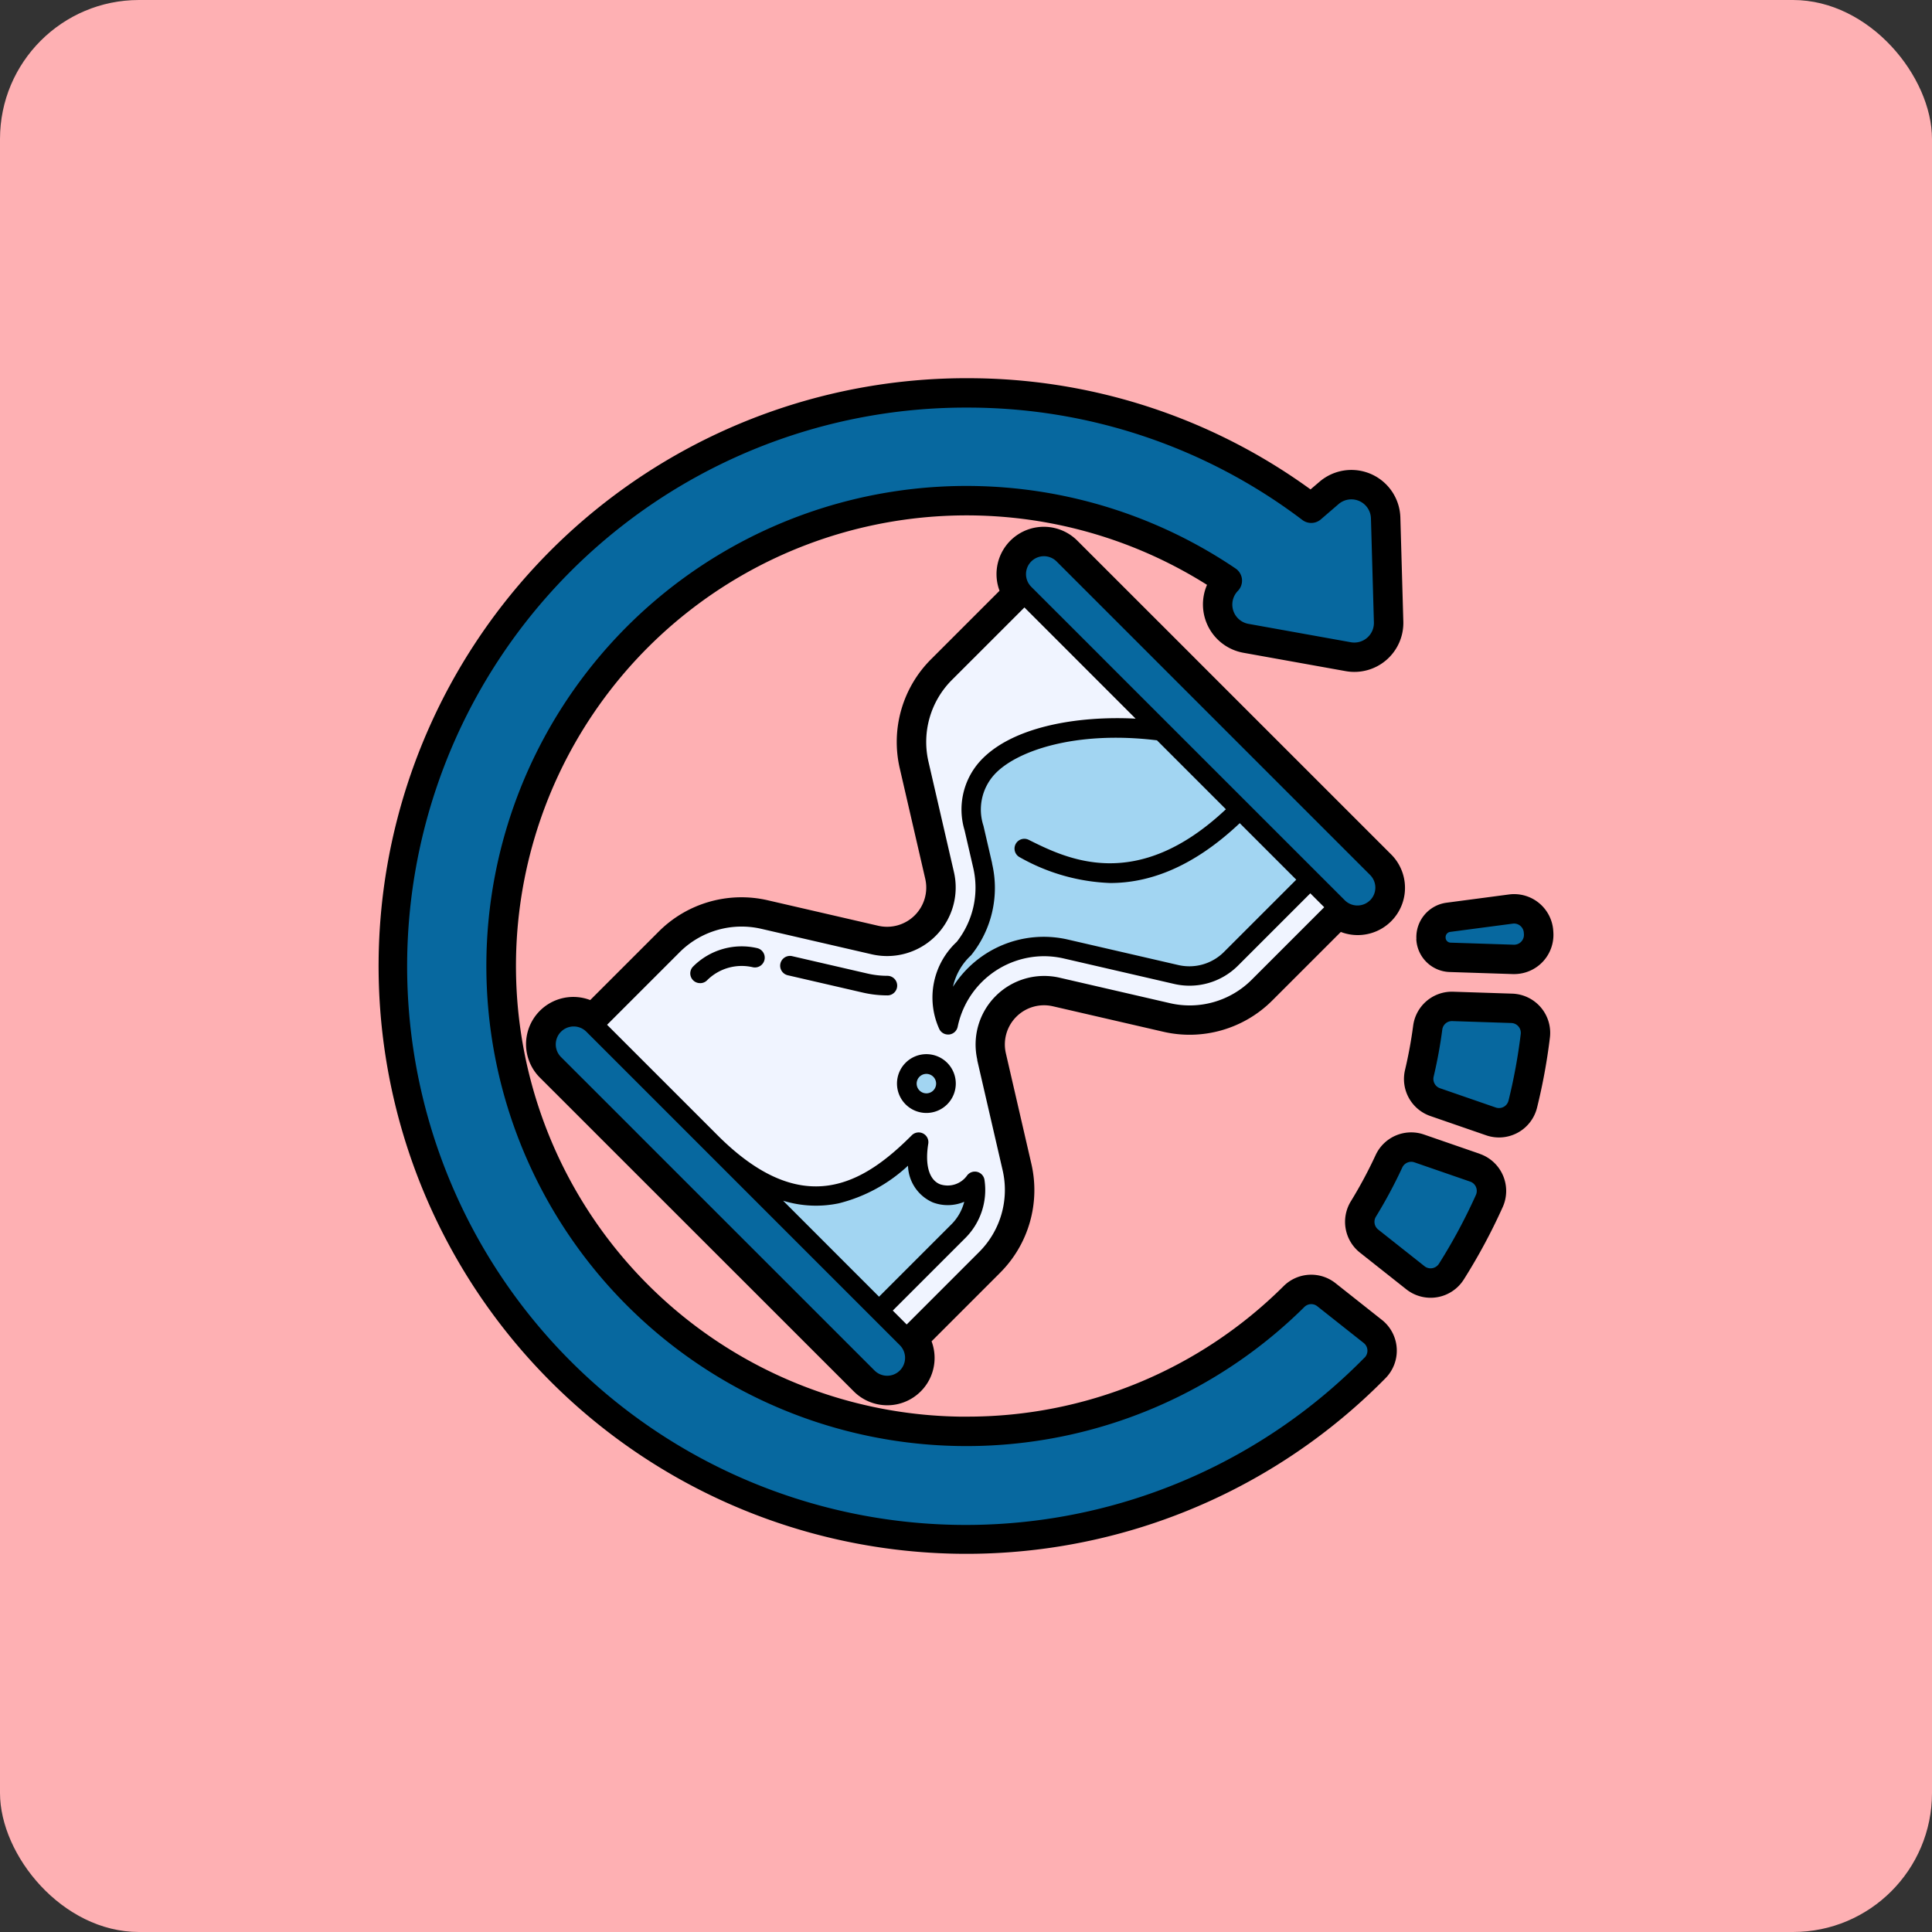 <svg xmlns="http://www.w3.org/2000/svg" width="139" height="139" viewBox="0 0 139 139">
  <rect x="0" y="0" width="139" height="139" fill="#333333" stroke="none"/>
  <g id="Grupo_991635" data-name="Grupo 991635" transform="translate(4157 9982)">
    <rect id="Rectángulo_339679" data-name="Rectángulo 339679" width="139" height="139" rx="10" transform="translate(-4157 -9982)" fill="#feb0b3"/>
    <g id="Fill_out_line" data-name="Fill out line" transform="translate(-4129.76 -9954.791)">
      <g id="Grupo_987363" data-name="Grupo 987363" transform="translate(1.41 1.41)">
        <path id="Trazado_604246" data-name="Trazado 604246" d="M427.239,335.318a40.688,40.688,0,0,1-2.7,5.027,1.413,1.413,0,0,1-2.072.36l-3.338-2.642a1.415,1.415,0,0,1-.32-1.853,33.8,33.8,0,0,0,1.85-3.449,1.415,1.415,0,0,1,1.745-.751l4.016,1.388a1.413,1.413,0,0,1,.821,1.921Z" transform="translate(-349.062 -277.671)" fill="#07689f"/>
        <path id="Trazado_604247" data-name="Trazado 604247" d="M450.343,276.211a40.521,40.521,0,0,1-.894,4.87,1.412,1.412,0,0,1-1.831,1L443.6,280.69a1.415,1.415,0,0,1-.908-1.669,33.521,33.521,0,0,0,.606-3.3,1.414,1.414,0,0,1,1.445-1.236l4.245.139a1.412,1.412,0,0,1,1.354,1.584Z" transform="translate(-368.882 -230.348)" fill="#07689f"/>
        <path id="Trazado_604248" data-name="Trazado 604248" d="M453.243,237.6l-4.541-.149a1.083,1.083,0,0,1-1.046-1.021v-.02a1.083,1.083,0,0,1,.94-1.136l4.5-.594a1.411,1.411,0,0,1,1.593,1.317q0,.056.006.113a1.411,1.411,0,0,1-1.455,1.49Z" transform="translate(-373 -197.543)" fill="#07689f"/>
        <path id="Trazado_604249" data-name="Trazado 604249" d="M88.7,88.9a33.83,33.83,0,1,1-4.484-51.786l-.179.155a2.115,2.115,0,0,0,1.006,3.684l7.368,1.323A2.115,2.115,0,0,0,94.9,40.135l-.213-7.483a2.115,2.115,0,0,0-3.493-1.542L89.7,32.4a40.881,40.881,0,1,0,4.325,61.15,1.412,1.412,0,0,0-.127-2.1l-3.338-2.642a1.4,1.4,0,0,0-1.859.1Z" transform="translate(-23.999 -23.997)" fill="#07689f"/>
      </g>
      <path id="Trazado_604254" data-name="Trazado 604254" d="M420.293,325.467l-4.016-1.388a2.818,2.818,0,0,0-3.484,1.49,32.488,32.488,0,0,1-1.772,3.305,2.828,2.828,0,0,0,.647,3.7l3.338,2.642a2.823,2.823,0,0,0,4.139-.713,42.262,42.262,0,0,0,2.795-5.2,2.824,2.824,0,0,0-1.646-3.831Zm-.282,2.964a40.138,40.138,0,0,1-2.654,4.94.718.718,0,0,1-.485.325.705.705,0,0,1-.554-.141l-3.338-2.642a.712.712,0,0,1-.157-.931,34.628,34.628,0,0,0,1.888-3.521.716.716,0,0,1,.647-.42.7.7,0,0,1,.228.038l4.016,1.388a.7.7,0,0,1,.415.385.721.721,0,0,1-.006.58Z" transform="translate(-341.067 -269.663)"/>
      <path id="Trazado_604255" data-name="Trazado 604255" d="M442.438,266.626l-4.245-.139a2.813,2.813,0,0,0-2.888,2.46c-.14,1.058-.336,2.121-.581,3.159a2.819,2.819,0,0,0,1.82,3.325l4.017,1.388a2.821,2.821,0,0,0,3.659-1.991,42.081,42.081,0,0,0,.925-5.039,2.822,2.822,0,0,0-2.707-3.163Zm.608,2.908a40.009,40.009,0,0,1-.878,4.785.707.707,0,0,1-.917.5l-4.016-1.388a.71.71,0,0,1-.453-.84c.261-1.106.47-2.239.619-3.367a.7.7,0,0,1,.7-.624h.024l4.245.139a.705.705,0,0,1,.511.245A.715.715,0,0,1,443.046,269.534Z" transform="translate(-360.875 -222.346)"/>
      <path id="Trazado_604256" data-name="Trazado 604256" d="M439.66,229.919a2.481,2.481,0,0,0,2.407,2.348l4.538.148.1,0a2.821,2.821,0,0,0,2.816-2.983l-.007-.113a2.821,2.821,0,0,0-3.184-2.632l-4.5.594a2.5,2.5,0,0,0-2.164,2.6Zm2.438-.539,4.506-.594a.677.677,0,0,1,.091-.006.707.707,0,0,1,.7.665l.007.11a.707.707,0,0,1-.705.748l-4.564-.149a.369.369,0,0,1-.365-.344l0-.035A.383.383,0,0,1,442.1,229.38Z" transform="translate(-365.002 -189.543)"/>
      <path id="Trazado_604257" data-name="Trazado 604257" d="M88.184,83.752,84.846,81.11a2.814,2.814,0,0,0-3.726.2,32.215,32.215,0,0,1-22.825,9.4c-.176,0-.353,0-.53,0A32.423,32.423,0,1,1,75.6,30.867a3.533,3.533,0,0,0,2.61,4.885l7.368,1.323a3.525,3.525,0,0,0,4.145-3.569l-.213-7.483a3.524,3.524,0,0,0-5.822-2.57L83.047,24a41.908,41.908,0,0,0-24.772-8h-.32A42.291,42.291,0,1,0,88.441,87.944a2.822,2.822,0,0,0-.257-4.193Zm-1.25,2.71A40.195,40.195,0,1,1,57.971,18.114h.3A39.83,39.83,0,0,1,82.46,26.2a1.057,1.057,0,0,0,1.327-.043l1.277-1.1a1.41,1.41,0,0,1,2.329,1.028l.213,7.483a1.41,1.41,0,0,1-1.658,1.428l-7.368-1.323a1.41,1.41,0,0,1-.763-2.369,1.057,1.057,0,0,0-.162-1.614,34.539,34.539,0,1,0,4.956,53.124.7.7,0,0,1,.925-.043l3.337,2.641a.705.705,0,0,1,.266.508.713.713,0,0,1-.2.543Z" transform="translate(-15.999 -15.998)"/>
      <g id="Grupo_987366" data-name="Grupo 987366" transform="translate(10.632 10.697)">
        <rect id="Rectángulo_339680" data-name="Rectángulo 339680" width="3.986" height="35.88" rx="1.993" transform="translate(34.408 3.406) rotate(-45)" fill="#07689f"/>
        <path id="Trazado_692888" data-name="Trazado 692888" d="M1.993,0A1.993,1.993,0,0,1,3.986,1.993V33.886a1.993,1.993,0,1,1-3.986,0V1.993A1.993,1.993,0,0,1,1.993,0Z" transform="translate(0.576 37.231) rotate(-45)" fill="#07689f"/>
        <path id="Trazado_604250" data-name="Trazado 604250" d="M157.568,126.555l-5.7,5.7a7.042,7.042,0,0,1-6.569,1.884l-7.926-1.829a4.231,4.231,0,0,0-5.073,5.073l1.829,7.926a7.042,7.042,0,0,1-1.884,6.569l-5.7,5.7L104,135.014l5.7-5.7a7.042,7.042,0,0,1,6.569-1.884l7.926,1.829a4.231,4.231,0,0,0,5.073-5.073l-1.829-7.926a7.042,7.042,0,0,1,1.884-6.569l5.7-5.7,15.008,15.008,1,1Z" transform="translate(-99.188 -99.191)" fill="#f0f4ff"/>
        <path id="Trazado_604251" data-name="Trazado 604251" d="M248.767,166.047l.621,2.69a7,7,0,0,1-1.346,5.967,4.8,4.8,0,0,0-1.147,5.49,7.038,7.038,0,0,1,8.5-5.455l7.926,1.829a4.228,4.228,0,0,0,3.941-1.13l5.7-5.7-10.694-10.694C255.871,158.211,247.193,159.841,248.767,166.047Z" transform="translate(-216.565 -144.37)" fill="#a2d5f2"/>
        <path id="Trazado_604252" data-name="Trazado 604252" d="M152,328l12.1,12.1,5.7-5.7a4.2,4.2,0,0,0,1.2-3.588c-1.14,1.645-4.752,1.615-4.047-2.819-2.819,2.819-7.9,7.049-14.949,0Z" transform="translate(-138.729 -283.719)" fill="#a2d5f2"/>
        <path id="Trazado_604261" data-name="Trazado 604261" d="M1.546,0A1.546,1.546,0,1,1,0,1.546,1.546,1.546,0,0,1,1.546,0Z" transform="translate(27.344 38.395)" fill="#a2d5f2"/>
        <path id="Trazado_604253" data-name="Trazado 604253" d="M230.115,292a2.115,2.115,0,1,0,2.115,2.115A2.115,2.115,0,0,0,230.115,292Zm0,2.819a.7.7,0,1,1,.7-.7A.7.7,0,0,1,230.115,294.819Z" transform="translate(-201.337 -254.063)"/>
        <path id="Trazado_604258" data-name="Trazado 604258" d="M114.564,111.194l7.926,1.829a8.411,8.411,0,0,0,7.883-2.261l4.914-4.913a3.4,3.4,0,0,0,3.6-5.6L116.333,77.7a3.405,3.405,0,0,0-5.6,3.6l-4.913,4.914a8.41,8.41,0,0,0-2.261,7.882l1.829,7.927a2.819,2.819,0,0,1-3.381,3.381l-7.927-1.829a8.413,8.413,0,0,0-7.882,2.261l-4.914,4.913a3.4,3.4,0,0,0-3.6,5.6L100.243,138.9a3.405,3.405,0,0,0,5.6-3.6l4.913-4.914a8.41,8.41,0,0,0,2.261-7.882l-1.829-7.927a2.819,2.819,0,0,1,3.381-3.381Zm-5.441,3.857,1.829,7.926a6.308,6.308,0,0,1-1.7,5.912l-5.2,5.2-1-1,5.2-5.2a4.886,4.886,0,0,0,1.4-4.187.7.7,0,0,0-1.277-.3,1.715,1.715,0,0,1-1.921.6c-.784-.315-1.095-1.374-.851-2.906a.7.7,0,0,0-1.194-.609c-3.449,3.449-7.8,6.147-13.952,0l-7.96-7.96,5.2-5.2a6.309,6.309,0,0,1,5.912-1.7l7.926,1.829a4.934,4.934,0,0,0,5.917-5.917l-1.829-7.926a6.308,6.308,0,0,1,1.7-5.912l5.2-5.2,8,8c-4.292-.221-9.018.615-11.237,3.113a5.184,5.184,0,0,0-1.069,4.921l.621,2.69a6.3,6.3,0,0,1-1.186,5.338,5.465,5.465,0,0,0-1.274,6.225.7.7,0,0,0,.653.44l.065,0a.705.705,0,0,0,.626-.561,6.363,6.363,0,0,1,6.2-5.074,6.428,6.428,0,0,1,1.444.166l7.926,1.829a4.932,4.932,0,0,0,4.6-1.319l5.2-5.2,1,1-5.2,5.2a6.306,6.306,0,0,1-5.912,1.7l-7.926-1.829a4.934,4.934,0,0,0-5.917,5.917ZM103.561,137.4a1.289,1.289,0,0,1-1.823,0L79.183,114.849a1.289,1.289,0,1,1,1.823-1.823l22.555,22.555A1.289,1.289,0,0,1,103.561,137.4Zm-8.4-12.216a8.011,8.011,0,0,0,4.007.188,11.3,11.3,0,0,0,4.979-2.706,2.977,2.977,0,0,0,1.786,2.641,3.04,3.04,0,0,0,2.26-.045,3.511,3.511,0,0,1-.93,1.629l-5.2,5.2Zm42.232-21.617a1.289,1.289,0,0,1-1.823,0L113.015,81.016a1.289,1.289,0,1,1,1.823-1.823l22.555,22.555A1.289,1.289,0,0,1,137.393,103.571ZM110.2,100.913l-.624-2.7a3.748,3.748,0,0,1,.753-3.652c1.529-1.721,5.84-3.221,11.73-2.5l4.96,4.96c-6.445,6.066-11.46,3.56-14.187,2.2a.7.7,0,1,0-.631,1.261,14.221,14.221,0,0,0,6.495,1.845c2.659,0,5.828-1.007,9.319-4.306l4.066,4.066-5.2,5.2a3.523,3.523,0,0,1-3.285.942l-7.926-1.829a7.731,7.731,0,0,0-8.287,3.393,4.324,4.324,0,0,1,1.276-2.24.713.713,0,0,0,.056-.062,7.705,7.705,0,0,0,1.481-6.564Z" transform="translate(-76.692 -76.704)"/>
        <path id="Trazado_604259" data-name="Trazado 604259" d="M188.017,254.715a7.845,7.845,0,0,1-1.761-.2l-5.406-1.248a.7.7,0,1,1,.317-1.374l5.406,1.248a6.429,6.429,0,0,0,1.444.166.7.7,0,1,1,0,1.41Z" transform="translate(-162.045 -221.007)"/>
        <path id="Trazado_604260" data-name="Trazado 604260" d="M144.341,250.608a.7.7,0,0,1-.5-1.2,4.933,4.933,0,0,1,4.6-1.319.7.7,0,1,1-.317,1.374,3.523,3.523,0,0,0-3.285.942.7.7,0,0,1-.5.206Z" transform="translate(-131.84 -217.782)"/>
      </g>
    </g>
  </g>
</svg>
